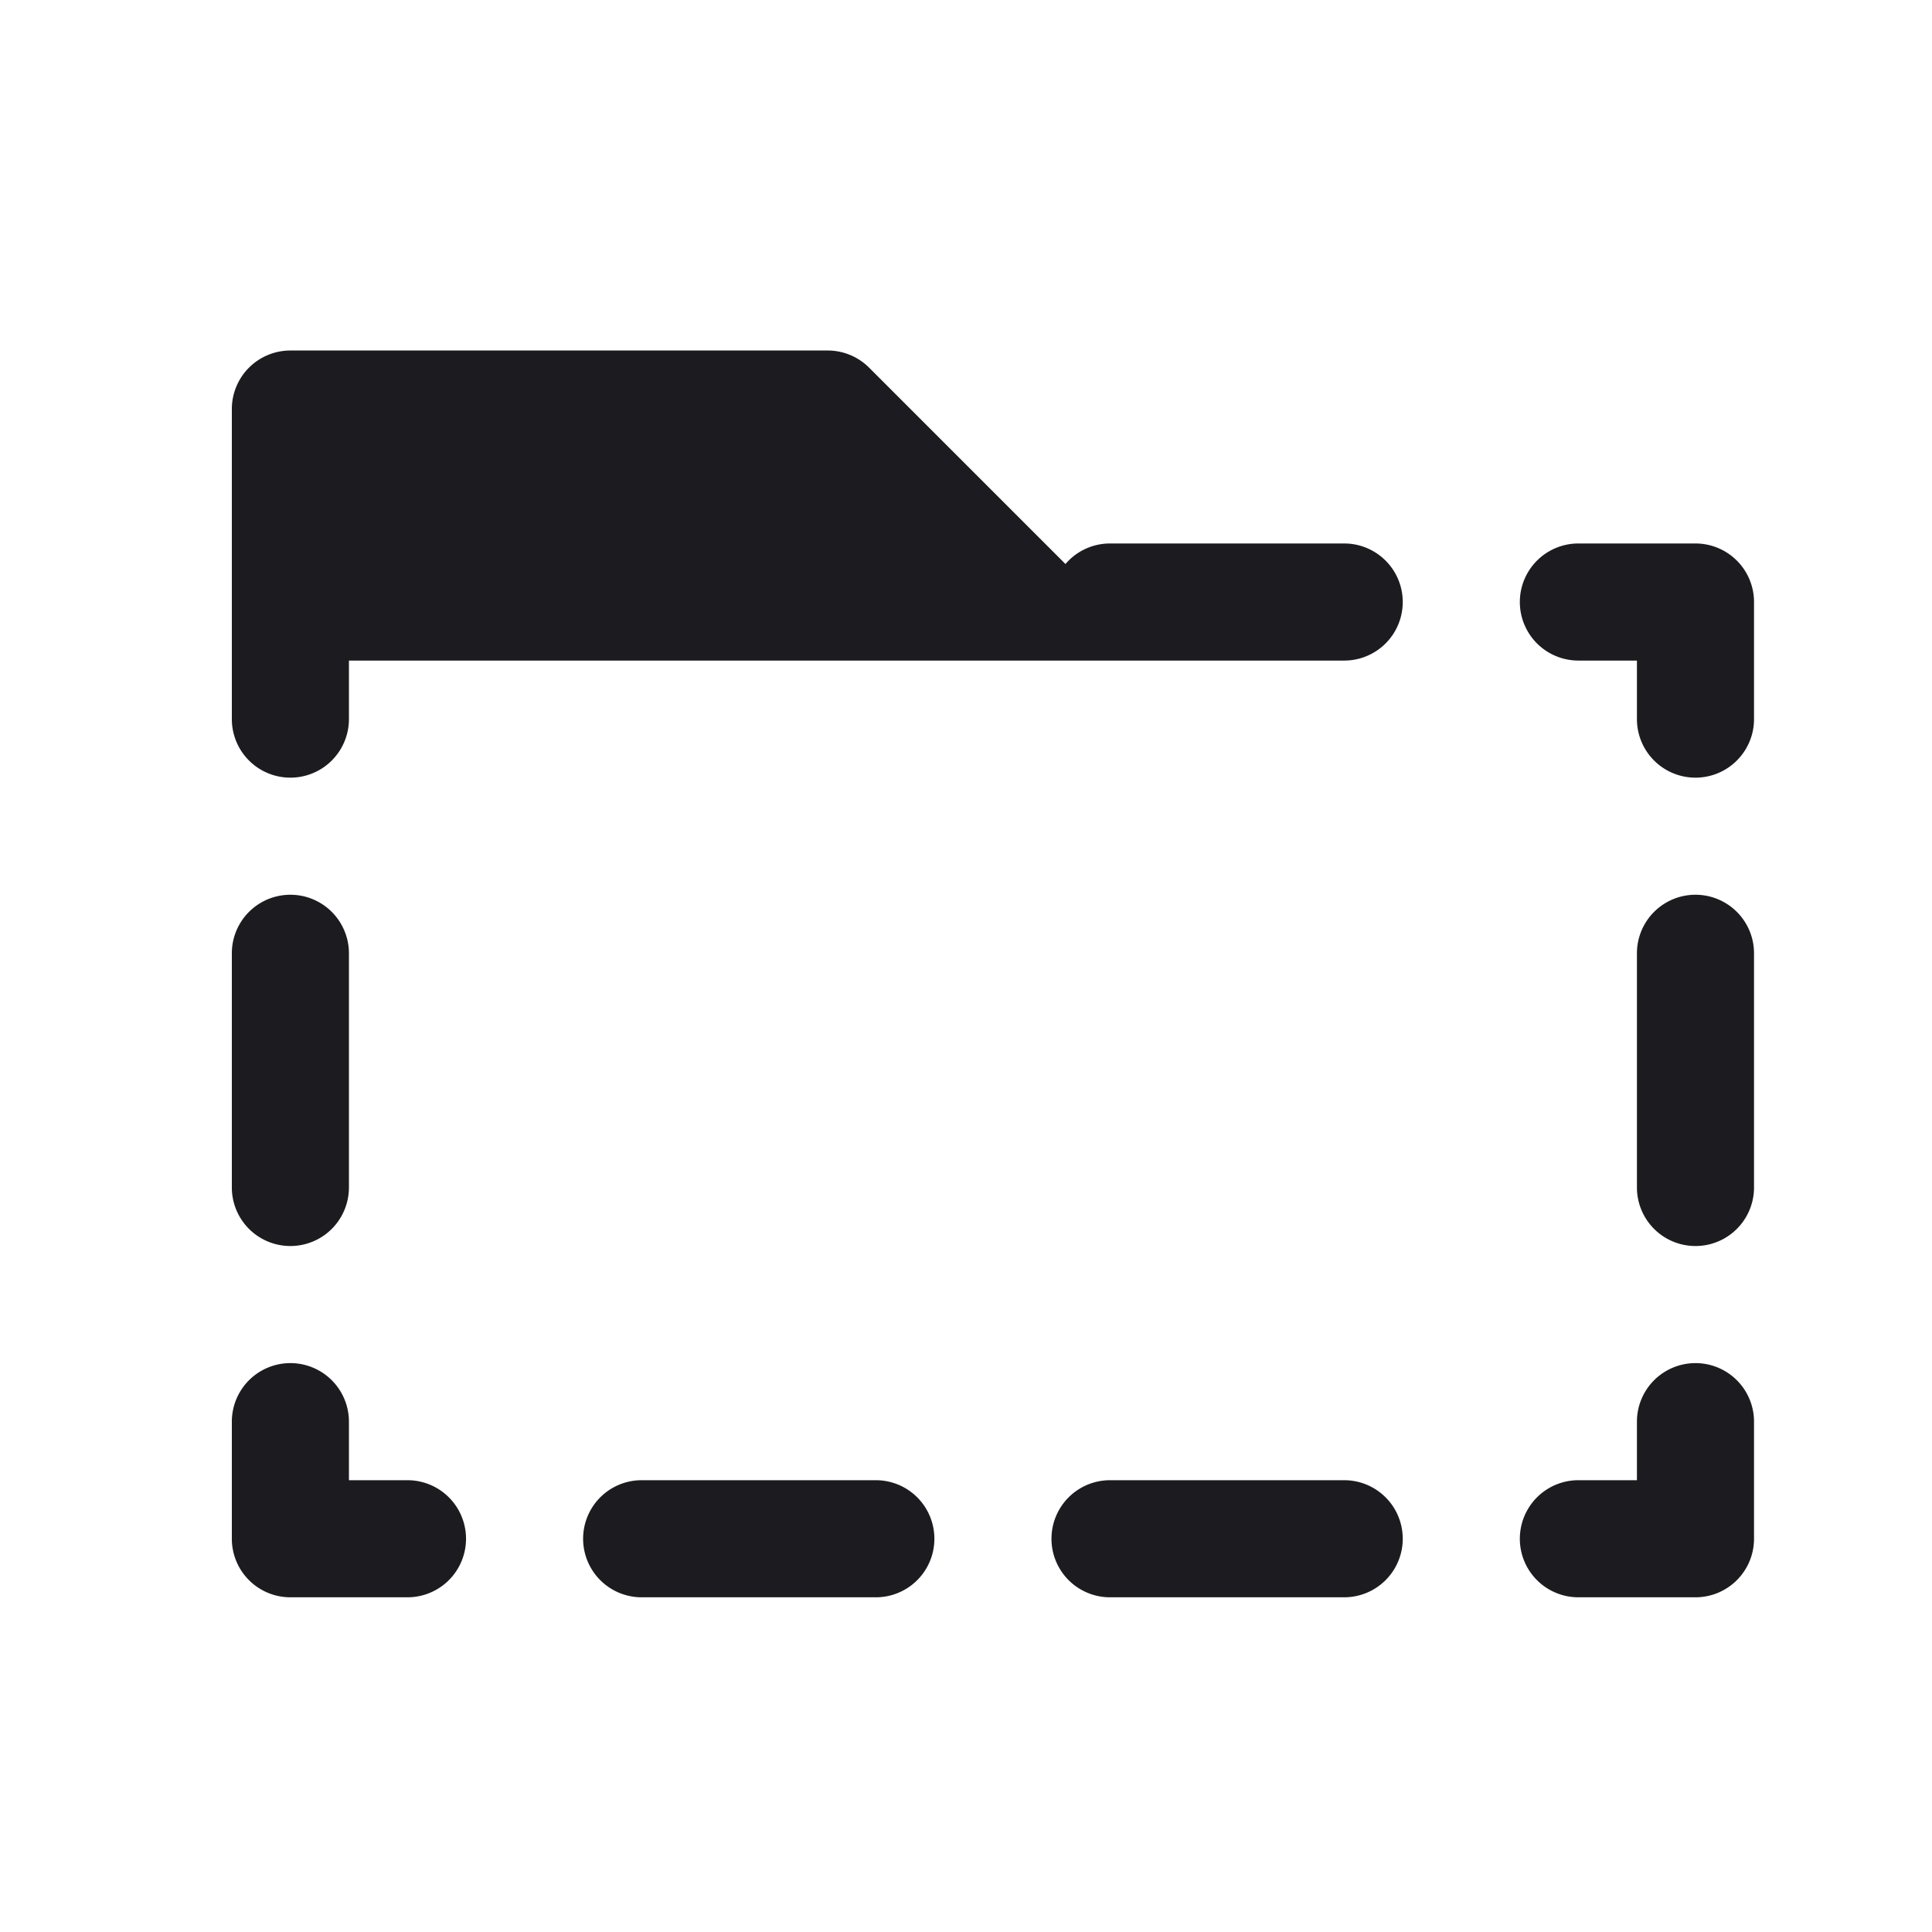 <svg xmlns="http://www.w3.org/2000/svg" width="33" height="33" fill="none"><path fill="#1C1B1F" fill-rule="evenodd" d="M4.96 5.987a1 1 0 0 0-1 1V12.283a1 1 0 0 0 2 0v-1h17a1 1 0 0 0 0-2h-4a.998.998 0 0 0-.761.351L14.845 6.28a1 1 0 0 0-.708-.293H4.96Zm22 3.296a1 1 0 1 0 0 2h1v1a1 1 0 0 0 2 0v-2a1 1 0 0 0-1-1h-2Zm-21 7a1 1 0 1 0-2 0v4a1 1 0 0 0 2 0v-4Zm24 0a1 1 0 0 0-2 0v4a1 1 0 0 0 2 0v-4Zm-24 8a1 1 0 1 0-2 0v2a1 1 0 0 0 1 1h2a1 1 0 0 0 0-2h-1v-1Zm24 0a1 1 0 0 0-2 0v1h-1a1 1 0 1 0 0 2h2a1 1 0 0 0 1-1v-2Zm-19 1a1 1 0 1 0 0 2h4a1 1 0 0 0 0-2h-4Zm8 0a1 1 0 1 0 0 2h4a1 1 0 0 0 0-2h-4Z" clip-rule="evenodd"/></svg>